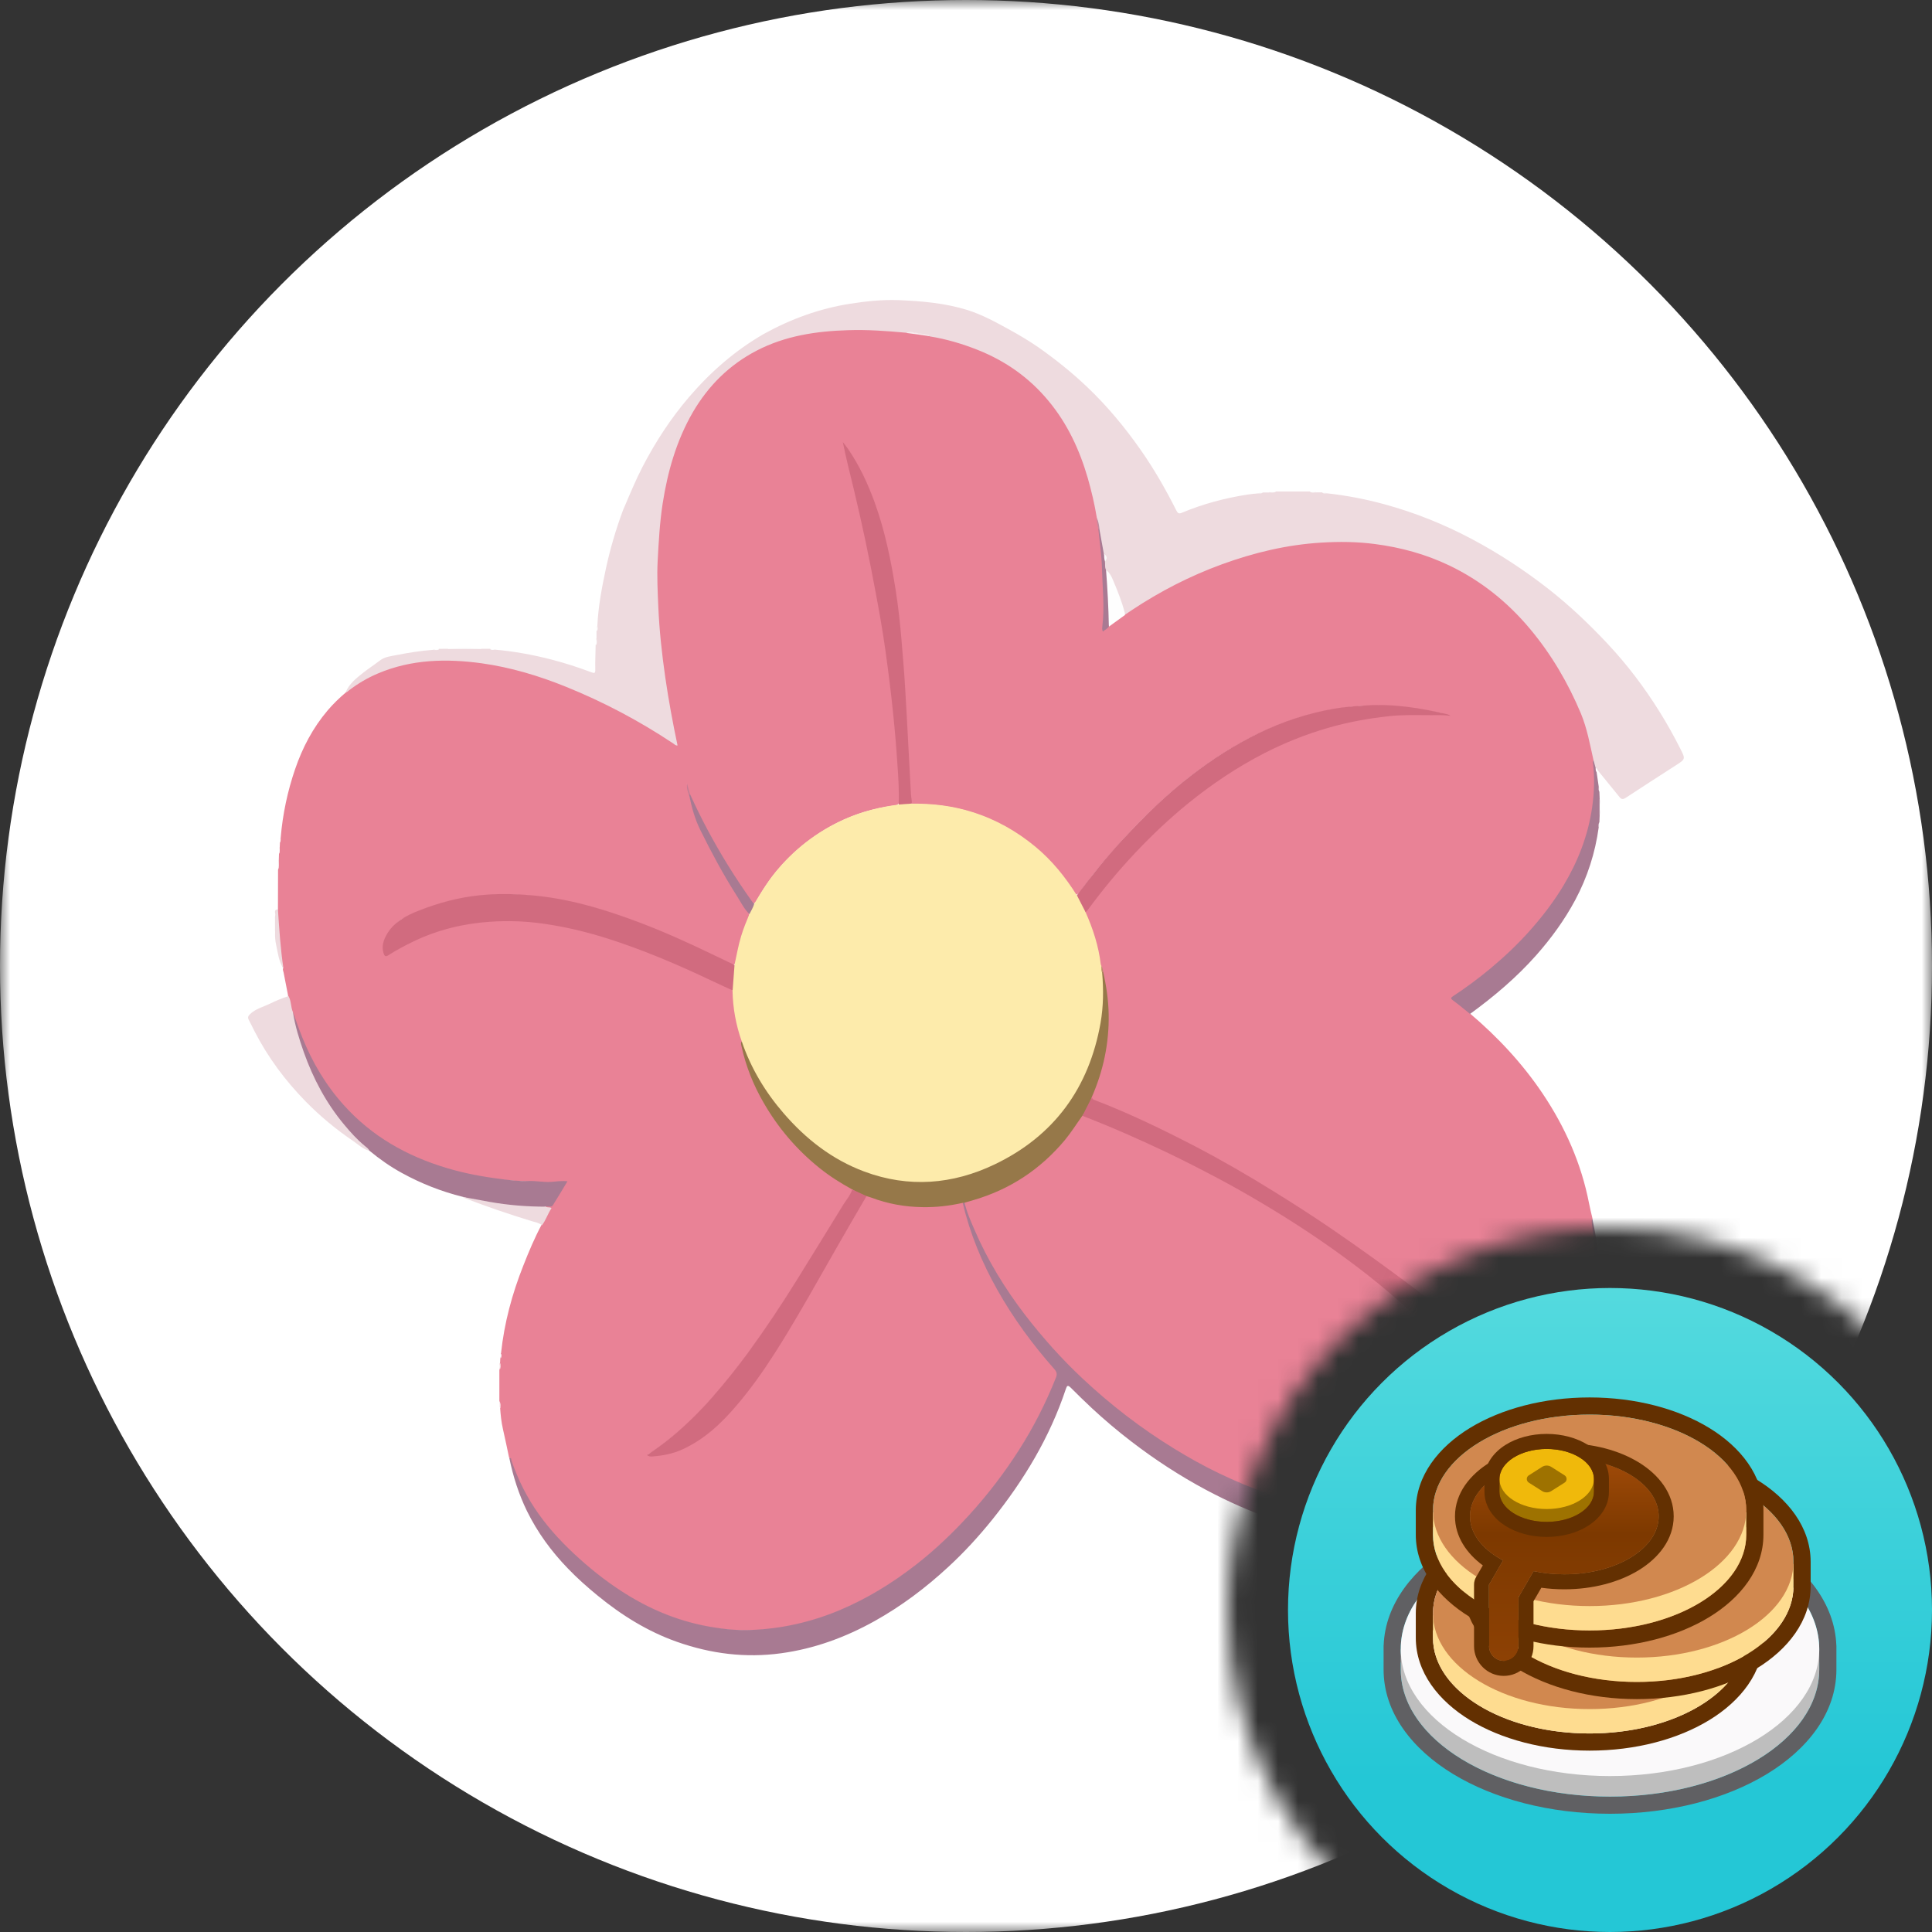 <svg xmlns="http://www.w3.org/2000/svg" width="96" height="96" fill="none" viewBox="0 0 96 96"><rect x="0" y="0" width="96" height="96" fill="#333333" stroke="none"/><mask id="mask0" width="96" height="96" x="0" y="0" mask-type="alpha" maskUnits="userSpaceOnUse"><path fill="#C4C4C4" fill-rule="evenodd" d="M96 0H0V96H69.749C64.487 92.621 61 86.718 61 80C61 69.507 69.507 61 80 61C86.718 61 92.621 64.487 96 69.749V0Z" clip-rule="evenodd"/></mask><g mask="url(#mask0)"><circle cx="48" cy="48" r="48" fill="#fff"/><path fill="#E98296" d="M13.811 45.184C13.811 44.532 13.816 43.876 13.816 43.224C13.867 43.069 13.806 42.905 13.853 42.751C13.858 42.643 13.858 42.535 13.863 42.427C13.914 42.319 13.858 42.202 13.9 42.094C13.905 42.02 13.905 41.94 13.91 41.865C13.957 41.79 13.91 41.701 13.947 41.626C14.046 40.459 14.285 39.324 14.664 38.218C15.03 37.149 15.546 36.165 16.282 35.298C16.558 34.974 16.863 34.679 17.191 34.402C17.636 33.948 18.194 33.657 18.771 33.413C19.774 32.991 20.824 32.804 21.916 32.78C23.936 32.738 25.849 33.202 27.719 33.905C29.721 34.66 31.605 35.649 33.391 36.826C33.438 36.854 33.48 36.891 33.536 36.905C33.602 36.863 33.564 36.807 33.55 36.76C33.203 35.18 32.95 33.587 32.791 31.974C32.706 31.121 32.664 30.263 32.622 29.405C32.585 28.684 32.608 27.971 32.641 27.254C32.744 25.055 33.105 22.904 34.117 20.916C35.35 18.498 37.314 17.054 39.977 16.552C41.074 16.346 42.18 16.304 43.286 16.341C43.867 16.36 44.453 16.384 45.035 16.468C45.4 16.491 45.757 16.562 46.117 16.623C47.041 16.791 47.941 17.04 48.808 17.41C50.542 18.151 51.907 19.318 52.896 20.926C53.632 22.116 54.077 23.419 54.372 24.779C54.442 25.098 54.555 25.412 54.56 25.74C54.569 25.932 54.602 26.119 54.639 26.302C54.757 27.202 54.827 28.107 54.855 29.016C54.874 29.701 54.916 30.385 54.855 31.065C54.85 31.107 54.827 31.168 54.888 31.182C54.944 31.196 54.981 31.135 55.024 31.107C55.314 30.905 55.586 30.676 55.882 30.479C58.122 28.909 60.578 27.826 63.246 27.221C64.68 26.898 66.138 26.785 67.596 26.879C70.244 27.052 72.611 27.976 74.636 29.72C75.86 30.774 76.839 32.035 77.636 33.437C78.171 34.374 78.658 35.335 78.935 36.385C79.052 36.83 79.141 37.28 79.225 37.735C79.23 38.124 79.258 38.513 79.258 38.902C79.263 40.009 79.033 41.073 78.653 42.104C78.086 43.641 77.196 44.977 76.117 46.196C75.016 47.443 73.741 48.493 72.377 49.435C72.166 49.58 72.166 49.58 72.363 49.735C72.541 49.876 72.714 50.016 72.892 50.157C72.963 50.209 73.024 50.27 73.042 50.359C74.421 51.53 75.644 52.838 76.652 54.338C77.772 56.007 78.574 57.812 78.958 59.79C79.005 60.038 79.07 60.287 79.127 60.535C79.103 60.765 79.183 60.98 79.207 61.205C79.281 61.923 79.263 62.635 79.216 63.352C79.103 65.162 78.602 66.868 77.875 68.518C77.322 69.774 76.68 70.979 75.766 72.015C74.856 73.051 73.778 73.862 72.508 74.405C71.486 74.841 70.422 75.085 69.316 75.179C67.839 75.301 66.386 75.141 64.947 74.813C63.185 74.41 61.516 73.754 59.917 72.919C58.117 71.982 56.449 70.843 54.892 69.54C54.067 68.846 53.285 68.105 52.549 67.318C51.269 65.954 50.135 64.473 49.221 62.832C48.714 61.923 48.255 60.995 47.946 59.996C47.922 59.916 47.885 59.837 47.894 59.748C47.974 59.602 48.128 59.602 48.26 59.569C49.333 59.279 50.317 58.791 51.213 58.135C52.164 57.446 52.942 56.588 53.575 55.599C53.627 55.515 53.664 55.412 53.777 55.384C54.077 55.421 54.339 55.571 54.611 55.679C56.322 56.382 58.005 57.155 59.65 58.004C61.352 58.88 63.011 59.832 64.614 60.877C65.88 61.702 67.113 62.565 68.285 63.512C68.946 64.046 69.592 64.599 70.221 65.176C70.774 65.682 71.313 66.202 71.814 66.76C71.917 66.873 72.011 66.83 72.086 66.737C72.199 66.601 72.208 66.432 72.175 66.268C72.124 65.982 72.035 65.705 71.936 65.434C71.899 65.335 71.828 65.265 71.749 65.199C70.281 64.046 68.781 62.935 67.258 61.857C65.477 60.601 63.649 59.419 61.764 58.318C59.885 57.216 57.949 56.218 55.952 55.337C55.446 55.112 54.93 54.905 54.419 54.694C54.297 54.643 54.189 54.587 54.213 54.427C54.4 53.888 54.606 53.359 54.747 52.805C55.117 51.301 55.094 49.796 54.752 48.287C54.738 48.174 54.714 48.066 54.663 47.968C54.56 47.584 54.517 47.185 54.41 46.805C54.288 46.37 54.142 45.943 53.964 45.526C53.936 45.455 53.894 45.385 53.894 45.305C54.077 44.93 54.367 44.63 54.621 44.302C55.539 43.116 56.552 42.01 57.649 40.984C59.088 39.643 60.649 38.466 62.388 37.534C64.089 36.62 65.88 35.977 67.778 35.645C69.02 35.424 70.277 35.415 71.538 35.438C71.66 35.443 71.786 35.457 71.852 35.485C70.98 35.312 70.061 35.134 69.114 35.077C67.736 34.993 66.391 35.162 65.06 35.513C63.794 35.851 62.599 36.366 61.46 37.018C60.18 37.754 59.003 38.621 57.911 39.61C56.411 40.974 55.047 42.46 53.828 44.082C53.725 44.218 53.655 44.382 53.486 44.457C53.364 44.438 53.336 44.33 53.285 44.246C52.539 43.079 51.592 42.113 50.425 41.368C49.216 40.594 47.899 40.135 46.464 39.999C46.155 39.971 45.841 39.962 45.532 39.957C45.433 39.957 45.325 39.976 45.255 39.877C45.133 39.46 45.161 39.024 45.142 38.598C45.11 37.824 45.053 37.055 45.025 36.282C45.002 35.621 44.95 34.96 44.908 34.299C44.861 33.582 44.814 32.865 44.749 32.152C44.519 29.659 44.191 27.184 43.333 24.812C43.08 24.109 42.663 23.138 41.941 22.116C42.246 23.335 42.546 24.54 42.817 25.749C43.413 28.435 43.919 31.135 44.261 33.868C44.416 35.115 44.547 36.362 44.613 37.618C44.646 38.279 44.706 38.94 44.697 39.605C44.697 39.709 44.706 39.807 44.669 39.905C44.594 40.032 44.458 40.027 44.336 40.041C42.606 40.285 41.083 40.984 39.752 42.109C38.88 42.844 38.167 43.716 37.614 44.719C37.577 44.785 37.549 44.865 37.464 44.888C37.314 44.874 37.267 44.748 37.197 44.649C36.588 43.782 36.016 42.887 35.491 41.963C35.121 41.321 34.792 40.655 34.46 39.995C34.366 39.812 34.296 39.624 34.23 39.432C34.188 39.268 34.132 39.109 34.099 38.944C34.094 38.959 34.103 38.968 34.108 38.982C34.15 39.146 34.192 39.315 34.249 39.479C34.666 41.199 35.594 42.676 36.475 44.176C36.719 44.593 37.005 44.987 37.244 45.404C37.169 45.755 36.986 46.069 36.888 46.416C36.771 46.838 36.663 47.26 36.588 47.687C36.574 47.776 36.569 47.874 36.475 47.93C36.349 47.949 36.25 47.874 36.147 47.823C34.797 47.171 33.442 46.529 32.046 45.98C30.428 45.343 28.778 44.818 27.049 44.584C24.616 44.255 22.267 44.504 20.05 45.629C19.596 45.859 19.342 46.276 19.117 46.707C19.075 46.787 19.061 46.885 19.056 46.979C19.052 47.11 19.024 47.27 19.15 47.349C19.267 47.424 19.361 47.288 19.46 47.232C20.88 46.393 22.399 45.868 24.049 45.732C25.516 45.615 26.964 45.741 28.399 46.06C30.367 46.501 32.238 47.227 34.071 48.043C34.769 48.352 35.467 48.666 36.152 49.013C36.241 49.06 36.339 49.093 36.405 49.177C36.475 49.473 36.48 49.773 36.513 50.073C36.574 50.616 36.733 51.132 36.878 51.657C36.864 52.121 37.033 52.543 37.178 52.969C37.638 54.305 38.36 55.491 39.288 56.555C40.113 57.498 41.06 58.304 42.171 58.899C42.246 58.941 42.33 58.969 42.367 59.059C42.391 59.162 42.325 59.237 42.278 59.316C41.247 60.976 40.244 62.649 39.194 64.294C38.416 65.513 37.6 66.704 36.724 67.857C36.175 68.579 35.585 69.263 34.971 69.929C34.216 70.749 33.382 71.466 32.467 72.109C32.397 72.16 32.327 72.207 32.21 72.259C32.51 72.291 32.767 72.249 33.021 72.198C33.921 72.024 34.671 71.555 35.355 70.965C36.71 69.788 37.703 68.321 38.655 66.821C39.972 64.745 41.121 62.565 42.363 60.441C42.536 60.146 42.71 59.851 42.897 59.56C42.944 59.485 42.981 59.391 43.089 59.368C43.211 59.363 43.319 59.41 43.427 59.452C44.21 59.743 45.03 59.87 45.855 59.884C46.399 59.893 46.942 59.841 47.481 59.734C47.58 59.715 47.678 59.687 47.782 59.701C47.889 59.738 47.889 59.846 47.913 59.93C48.241 61.116 48.667 62.26 49.23 63.357C49.975 64.801 50.88 66.137 51.921 67.379C52.08 67.571 52.239 67.763 52.408 67.946C52.558 68.105 52.577 68.26 52.497 68.457C52.267 69.038 52.019 69.615 51.733 70.168C51.11 71.377 50.392 72.53 49.572 73.618C48.766 74.687 47.875 75.68 46.9 76.594C45.574 77.832 44.116 78.887 42.485 79.688C41.106 80.363 39.653 80.813 38.121 80.963C36.438 81.127 34.806 80.898 33.227 80.293C31.563 79.66 30.11 78.695 28.788 77.509C27.813 76.632 26.931 75.68 26.256 74.546C25.877 73.909 25.549 73.243 25.357 72.521C25.347 72.484 25.328 72.451 25.296 72.427C25.197 71.954 25.099 71.485 24.991 71.012C24.911 70.66 24.874 70.304 24.85 69.943C24.808 69.835 24.864 69.718 24.813 69.61C24.813 69.085 24.813 68.56 24.813 68.035C24.864 67.927 24.808 67.81 24.85 67.702C24.855 67.627 24.855 67.548 24.86 67.473C24.907 67.398 24.86 67.309 24.897 67.234C25.056 65.734 25.446 64.294 25.999 62.898C26.271 62.204 26.561 61.515 26.913 60.854C26.969 60.638 27.086 60.455 27.18 60.259C27.236 60.146 27.321 60.034 27.119 59.977C27.086 59.968 27.091 59.926 27.119 59.902C27.363 59.874 27.499 59.724 27.607 59.518C27.742 59.26 27.916 59.021 28.042 58.763C27.977 58.707 27.916 58.712 27.864 58.721C27.325 58.819 26.791 58.735 26.256 58.712C23.838 58.618 21.522 58.126 19.408 56.884C17.711 55.885 16.422 54.493 15.508 52.749C15.124 52.018 14.791 51.259 14.566 50.457C14.547 50.396 14.524 50.34 14.486 50.288C14.397 50.021 14.332 49.745 14.313 49.459C14.238 49.079 14.163 48.704 14.092 48.324C14.078 48.254 14.036 48.179 14.069 48.104C13.891 47.621 13.877 47.11 13.821 46.609C13.774 46.191 13.774 45.77 13.75 45.348C13.76 45.315 13.76 45.245 13.811 45.184Z"/><path fill="#EEDBDF" d="M79.182 37.782C79.004 36.995 78.864 36.198 78.55 35.443C77.912 33.924 77.087 32.518 76.028 31.252C74.912 29.916 73.585 28.852 72.015 28.098C70.848 27.54 69.615 27.202 68.331 27.034C67.436 26.916 66.54 26.907 65.645 26.963C63.948 27.066 62.307 27.46 60.714 28.041C59.134 28.618 57.643 29.382 56.242 30.315C56.125 30.395 56.012 30.47 55.895 30.549C55.815 30.484 55.81 30.385 55.782 30.296C55.572 29.645 55.365 28.988 55 28.402C54.976 28.365 54.957 28.318 54.91 28.299C54.826 28.182 54.854 28.051 54.868 27.919C54.943 27.755 54.967 27.605 54.798 27.484C54.704 27.08 54.69 26.663 54.601 26.26C54.582 26.077 54.535 25.899 54.498 25.716C54.39 25.055 54.236 24.404 54.053 23.762C53.645 22.355 53.04 21.048 52.093 19.913C51.142 18.765 49.961 17.935 48.582 17.387C47.814 17.082 47.026 16.848 46.206 16.716C46.182 16.712 46.164 16.693 46.145 16.684C45.779 16.599 45.414 16.501 45.029 16.534C44.068 16.445 43.103 16.374 42.137 16.407C40.557 16.454 39.02 16.684 37.595 17.424C36.236 18.132 35.195 19.168 34.426 20.485C33.611 21.896 33.175 23.429 32.926 25.027C32.781 25.974 32.729 26.93 32.678 27.887C32.64 28.646 32.678 29.401 32.711 30.151C32.762 31.323 32.889 32.49 33.057 33.657C33.221 34.787 33.428 35.912 33.667 37.041C33.568 37.055 33.517 36.985 33.461 36.948C31.773 35.823 29.992 34.88 28.112 34.121C26.767 33.577 25.375 33.16 23.936 32.959C22.187 32.719 20.453 32.757 18.789 33.46C18.268 33.68 17.785 33.962 17.335 34.309C17.289 34.346 17.247 34.402 17.176 34.398C17.354 33.971 17.706 33.699 18.048 33.427C18.315 33.216 18.601 33.034 18.873 32.823C19.122 32.63 19.417 32.607 19.703 32.551C20.307 32.429 20.922 32.335 21.535 32.288C21.625 32.232 21.732 32.302 21.817 32.241C21.957 32.241 22.098 32.241 22.239 32.237C22.801 32.204 23.364 32.204 23.926 32.237C24.067 32.237 24.207 32.237 24.348 32.237C24.418 32.293 24.512 32.232 24.582 32.279C25.534 32.363 26.467 32.532 27.395 32.771C28.065 32.944 28.721 33.155 29.368 33.399C29.537 33.46 29.589 33.479 29.579 33.23C29.57 32.837 29.593 32.438 29.598 32.044C29.659 31.941 29.584 31.82 29.64 31.716C29.64 31.59 29.64 31.468 29.64 31.341C29.697 31.271 29.636 31.177 29.682 31.107C29.725 30.146 29.903 29.204 30.104 28.266C30.315 27.287 30.596 26.33 30.943 25.388C30.971 25.309 31.009 25.229 31.042 25.154C31.323 24.493 31.6 23.832 31.928 23.195C32.575 21.948 33.339 20.776 34.257 19.707C35.322 18.47 36.535 17.41 37.951 16.595C39.306 15.845 40.731 15.329 42.259 15.09C43.047 14.968 43.834 14.884 44.626 14.912C45.784 14.959 46.942 15.057 48.053 15.399C48.807 15.634 49.501 16.018 50.19 16.398C50.668 16.66 51.137 16.941 51.587 17.251C52.44 17.851 53.251 18.498 54.011 19.22C55.018 20.176 55.9 21.24 56.692 22.374C57.357 23.326 57.934 24.334 58.454 25.369C58.525 25.505 58.572 25.543 58.731 25.477C59.781 25.037 60.878 24.746 62.003 24.573C62.172 24.544 62.34 24.535 62.514 24.516C62.584 24.465 62.678 24.526 62.748 24.47C62.842 24.47 62.935 24.47 63.029 24.47C63.151 24.413 63.287 24.488 63.404 24.423C63.967 24.423 64.529 24.423 65.087 24.423C65.19 24.484 65.312 24.409 65.415 24.465C65.509 24.465 65.603 24.465 65.697 24.465C65.767 24.521 65.861 24.46 65.931 24.512C66.906 24.619 67.862 24.802 68.804 25.06C70.314 25.473 71.757 26.054 73.135 26.785C74.486 27.502 75.756 28.337 76.96 29.279C78.01 30.104 78.976 31.023 79.885 31.993C80.861 33.034 81.718 34.168 82.473 35.382C82.843 35.977 83.186 36.591 83.5 37.215C83.753 37.716 83.753 37.721 83.27 38.03C82.44 38.565 81.606 39.099 80.781 39.643C80.645 39.732 80.565 39.723 80.472 39.605C80.106 39.151 79.74 38.701 79.37 38.251C79.318 38.227 79.257 38.213 79.225 38.162C79.206 38.035 79.159 37.913 79.182 37.782Z"/><path fill="#A87A92" d="M25.31 72.46C25.422 72.418 25.399 72.526 25.413 72.568C25.741 73.524 26.186 74.419 26.777 75.245C27.353 76.051 28.033 76.768 28.774 77.434C29.552 78.137 30.377 78.769 31.272 79.309C32.538 80.073 33.897 80.602 35.36 80.846C36.002 80.954 36.658 81.019 37.31 80.991C38.824 80.935 40.277 80.607 41.678 80.026C43.071 79.445 44.341 78.662 45.522 77.743C46.483 76.993 47.36 76.154 48.18 75.254C49.089 74.255 49.905 73.187 50.632 72.048C51.358 70.909 51.972 69.709 52.469 68.452C52.535 68.293 52.516 68.18 52.394 68.035C51.311 66.812 50.35 65.504 49.549 64.079C48.785 62.719 48.194 61.29 47.838 59.771C47.866 59.738 47.899 59.738 47.931 59.762C48.039 60.235 48.236 60.676 48.428 61.121C49.08 62.63 49.933 64.027 50.931 65.33C51.367 65.898 51.827 66.446 52.305 66.981C52.792 67.519 53.299 68.04 53.828 68.532C55.211 69.826 56.711 70.979 58.328 71.973C59.055 72.418 59.795 72.835 60.56 73.201C62.2 73.993 63.906 74.602 65.697 74.94C66.785 75.146 67.891 75.245 68.997 75.179C70.924 75.062 72.719 74.518 74.28 73.346C75.372 72.526 76.239 71.504 76.914 70.318C77.599 69.123 78.152 67.871 78.555 66.554C78.813 65.706 78.996 64.843 79.103 63.957C79.197 63.179 79.197 62.401 79.183 61.623C79.178 61.36 79.132 61.098 79.103 60.835C79.094 60.741 79.07 60.648 79.122 60.563C79.258 61.163 79.352 61.777 79.427 62.387C79.464 62.48 79.417 62.584 79.46 62.677C79.464 62.832 79.469 62.982 79.474 63.137C79.497 63.465 79.497 63.788 79.474 64.116C79.469 64.271 79.464 64.421 79.46 64.576C79.413 64.669 79.464 64.773 79.427 64.866C79.225 66.755 78.691 68.551 77.871 70.266C77.247 71.57 76.511 72.798 75.466 73.82C74.257 74.996 72.841 75.779 71.2 76.168C70.708 76.285 70.216 76.356 69.714 76.412C69.621 76.449 69.517 76.398 69.424 76.445C69.255 76.449 69.086 76.454 68.917 76.454C68.702 76.477 68.481 76.477 68.266 76.454C68.097 76.449 67.928 76.445 67.76 76.44C67.666 76.393 67.563 76.445 67.469 76.407C66.03 76.313 64.652 75.966 63.292 75.502C62.13 75.109 61.01 74.607 59.927 74.031C58.619 73.332 57.377 72.521 56.2 71.616C55.535 71.106 54.892 70.562 54.274 69.99C53.908 69.652 53.556 69.301 53.2 68.949C53.055 68.809 53.017 68.851 52.961 69.019C52.164 71.415 50.885 73.538 49.314 75.498C48.639 76.337 47.913 77.129 47.12 77.86C46 78.896 44.786 79.81 43.45 80.555C41.997 81.362 40.464 81.924 38.819 82.149C37.047 82.393 35.327 82.177 33.639 81.582C32.177 81.066 30.888 80.26 29.697 79.285C29.181 78.863 28.685 78.423 28.221 77.94C27.395 77.087 26.706 76.144 26.181 75.076C25.778 74.246 25.497 73.37 25.31 72.46Z"/><path fill="#A87A92" d="M14.557 50.293C14.711 50.715 14.857 51.141 15.025 51.559C15.518 52.782 16.178 53.902 17.064 54.891C18.461 56.457 20.205 57.441 22.192 58.037C23.064 58.299 23.96 58.468 24.86 58.58C25.328 58.641 25.802 58.702 26.275 58.684C26.65 58.669 27.021 58.754 27.396 58.726C27.649 58.707 27.902 58.665 28.197 58.698C27.949 59.105 27.719 59.499 27.475 59.884C27.396 60.01 27.241 59.926 27.124 59.954C26.814 60.08 26.491 60.024 26.182 60.005C25.469 59.959 24.757 59.879 24.053 59.752C23.692 59.687 23.35 59.579 22.999 59.471C21.939 59.209 20.927 58.81 19.971 58.285C19.394 57.971 18.864 57.596 18.358 57.179C17.749 56.766 17.28 56.209 16.839 55.637C15.813 54.315 15.143 52.824 14.711 51.216C14.65 50.996 14.594 50.78 14.547 50.555C14.524 50.471 14.482 50.377 14.557 50.293Z"/><path fill="#A87A92" d="M79.182 37.782C79.215 37.904 79.252 38.03 79.285 38.152C79.351 38.209 79.285 38.293 79.332 38.349C79.37 38.598 79.402 38.841 79.44 39.09C79.477 39.169 79.43 39.258 79.473 39.334C79.477 39.455 79.482 39.577 79.487 39.699C79.51 39.962 79.51 40.229 79.487 40.491C79.482 40.613 79.477 40.735 79.473 40.857C79.43 40.932 79.473 41.021 79.44 41.101C79.266 42.38 78.877 43.59 78.268 44.729C77.738 45.718 77.082 46.618 76.337 47.462C75.357 48.568 74.237 49.515 73.046 50.382C72.76 50.152 72.484 49.918 72.188 49.702C72.062 49.608 72.099 49.571 72.193 49.505C72.835 49.084 73.454 48.624 74.049 48.132C74.743 47.551 75.399 46.937 76.004 46.257C76.632 45.554 77.204 44.809 77.691 43.998C78.409 42.798 78.91 41.518 79.112 40.121C79.215 39.399 79.243 38.682 79.159 37.96C79.145 37.904 79.13 37.838 79.182 37.782Z"/><path fill="#EEDBDF" d="M14.556 50.293C14.664 50.982 14.87 51.643 15.1 52.294C15.564 53.598 16.206 54.807 17.092 55.871C17.406 56.251 17.734 56.612 18.114 56.93C18.203 57.005 18.306 57.066 18.353 57.179C18.039 57.104 17.814 56.879 17.561 56.705C16.712 56.129 15.92 55.477 15.203 54.746C14.181 53.705 13.309 52.538 12.639 51.226C12.545 51.048 12.465 50.865 12.367 50.687C12.301 50.574 12.32 50.495 12.414 50.401C12.69 50.129 13.061 50.04 13.398 49.88C13.703 49.73 14.012 49.599 14.336 49.496C14.476 49.74 14.444 50.04 14.556 50.293Z"/><path fill="#EEDBDF" d="M22.998 59.476C23.439 59.555 23.879 59.64 24.32 59.719C25.248 59.884 26.181 59.959 27.123 59.959C27.198 60.024 27.306 59.959 27.404 60.034C27.222 60.305 27.128 60.62 26.931 60.882C26.776 60.755 26.579 60.727 26.397 60.671C25.276 60.329 24.17 59.949 23.073 59.527C23.045 59.518 23.022 59.495 22.998 59.476Z"/><path fill="#EEDBDF" d="M13.81 45.184C13.876 46.173 13.937 47.157 14.087 48.137C13.852 47.776 13.81 47.359 13.721 46.951C13.674 46.74 13.66 46.524 13.67 46.304C13.637 46.037 13.637 45.774 13.67 45.507C13.716 45.404 13.557 45.207 13.81 45.184Z"/><path fill="#FDFDFD" d="M23.932 32.246C23.369 32.246 22.807 32.246 22.244 32.246C22.296 32.18 22.371 32.204 22.441 32.204C22.872 32.204 23.303 32.204 23.739 32.204C23.805 32.204 23.88 32.185 23.932 32.246Z"/><path fill="#FDFDFD" d="M79.483 64.121C79.483 63.793 79.483 63.469 79.483 63.141C79.548 63.465 79.548 63.793 79.483 64.121Z"/><path fill="#FDFDFD" d="M79.483 40.496C79.483 40.233 79.483 39.966 79.483 39.704C79.548 39.971 79.548 40.233 79.483 40.496Z"/><path fill="#FDFDFD" d="M13.666 45.516C13.666 45.783 13.666 46.046 13.666 46.313C13.596 46.046 13.596 45.779 13.666 45.516Z"/><path fill="#FDFDFD" d="M68.275 76.459C68.491 76.459 68.711 76.459 68.927 76.459C68.711 76.519 68.496 76.519 68.275 76.459Z"/><path fill="#FDFDFD" d="M13.848 42.751C13.844 42.91 13.877 43.074 13.811 43.224C13.825 43.069 13.769 42.905 13.848 42.751Z"/><path fill="#FDFDFD" d="M63.4 24.423C63.283 24.512 63.152 24.451 63.025 24.47C63.143 24.376 63.274 24.441 63.4 24.423Z"/><path fill="#FDFDFD" d="M13.895 42.094C13.895 42.207 13.918 42.324 13.857 42.427C13.871 42.315 13.82 42.198 13.895 42.094Z"/><path fill="#FDFDFD" d="M29.65 31.735C29.636 31.843 29.692 31.965 29.608 32.063C29.622 31.955 29.566 31.834 29.65 31.735Z"/><path fill="#FDFDFD" d="M65.416 24.47C65.308 24.455 65.186 24.512 65.088 24.427C65.196 24.441 65.313 24.38 65.416 24.47Z"/><path fill="#FDFDFD" d="M24.863 67.735C24.863 67.848 24.892 67.965 24.826 68.068C24.835 67.955 24.788 67.838 24.863 67.735Z"/><path fill="#FDFDFD" d="M24.826 69.643C24.887 69.751 24.864 69.863 24.864 69.976C24.789 69.873 24.84 69.755 24.826 69.643Z"/><path fill="#FDFDFD" d="M21.826 32.251C21.742 32.33 21.639 32.284 21.545 32.298C21.629 32.213 21.733 32.265 21.826 32.251Z"/><path fill="#FDFDFD" d="M79.473 62.682C79.422 62.588 79.436 62.49 79.44 62.391C79.511 62.48 79.464 62.584 79.473 62.682Z"/><path fill="#FDFDFD" d="M79.435 64.871C79.43 64.773 79.416 64.669 79.468 64.58C79.463 64.674 79.51 64.777 79.435 64.871Z"/><path fill="#FDFDFD" d="M67.478 76.412C67.577 76.407 67.675 76.393 67.769 76.445C67.671 76.44 67.568 76.482 67.478 76.412Z"/><path fill="#FDFDFD" d="M69.433 76.445C69.526 76.393 69.625 76.407 69.723 76.412C69.634 76.482 69.531 76.44 69.433 76.445Z"/><path fill="#FDFDFD" d="M79.436 41.105C79.431 41.021 79.422 40.937 79.469 40.862C79.469 40.946 79.507 41.03 79.436 41.105Z"/><path fill="#FDFDFD" d="M79.473 39.338C79.422 39.263 79.436 39.179 79.44 39.094C79.506 39.169 79.469 39.258 79.473 39.338Z"/><path fill="#FDFDFD" d="M79.332 38.354C79.281 38.298 79.29 38.223 79.285 38.157C79.332 38.171 79.365 38.204 79.379 38.251C79.337 38.274 79.337 38.312 79.332 38.354Z"/><path fill="#FDFDFD" d="M24.588 32.293C24.508 32.284 24.419 32.321 24.354 32.251C24.433 32.26 24.522 32.218 24.588 32.293Z"/><path fill="#FDFDFD" d="M29.697 31.126C29.687 31.205 29.725 31.294 29.654 31.36C29.664 31.28 29.622 31.191 29.697 31.126Z"/><path fill="#FDFDFD" d="M65.932 24.516C65.852 24.507 65.763 24.544 65.697 24.47C65.772 24.479 65.861 24.437 65.932 24.516Z"/><path fill="#FDFDFD" d="M62.744 24.47C62.678 24.544 62.59 24.507 62.51 24.516C62.575 24.437 62.664 24.479 62.744 24.47Z"/><path fill="#FDFDFD" d="M24.911 67.266C24.916 67.351 24.93 67.43 24.873 67.505C24.883 67.426 24.841 67.337 24.911 67.266Z"/><path fill="#FDFDFD" d="M13.942 41.626C13.946 41.71 13.96 41.79 13.904 41.865C13.914 41.785 13.876 41.696 13.942 41.626Z"/><path fill="#FDEBAB" d="M53.941 45.324C54.311 46.154 54.588 47.007 54.696 47.912C54.7 47.94 54.719 47.968 54.728 48.001C54.766 48.104 54.752 48.221 54.789 48.324C55 49.646 54.813 50.935 54.428 52.201C54.063 53.41 53.463 54.507 52.643 55.468C51.077 57.301 49.108 58.402 46.703 58.707C44.482 58.988 42.504 58.374 40.727 57.062C39.222 55.951 38.069 54.544 37.249 52.871C37.075 52.515 36.893 52.163 36.86 51.755C36.569 50.935 36.414 50.091 36.4 49.224C36.382 49.201 36.353 49.173 36.353 49.145C36.368 48.746 36.33 48.338 36.494 47.959C36.602 47.476 36.682 46.988 36.827 46.515C36.94 46.145 37.085 45.784 37.235 45.427C37.239 45.221 37.352 45.066 37.474 44.912C37.793 44.387 38.107 43.862 38.496 43.379C39.438 42.212 40.591 41.321 41.96 40.707C42.818 40.323 43.722 40.098 44.65 39.98C44.861 39.891 45.077 39.821 45.302 39.934C46.328 39.919 47.336 40.041 48.316 40.351C49.478 40.716 50.514 41.298 51.452 42.076C52.277 42.76 52.938 43.58 53.505 44.485C53.73 44.724 53.88 45.001 53.941 45.324Z"/><path fill="#967849" d="M36.859 51.751C37.314 53.082 38.027 54.268 38.946 55.327C40.052 56.607 41.355 57.62 42.949 58.215C45.152 59.035 47.336 58.857 49.422 57.859C52.38 56.443 54.114 54.057 54.686 50.827C54.831 50.002 54.836 49.168 54.766 48.334C54.752 48.287 54.77 48.273 54.813 48.287C54.972 48.976 55.075 49.679 55.089 50.387C55.117 51.826 54.827 53.199 54.25 54.516C54.17 54.868 54.016 55.182 53.777 55.449C53.486 55.852 53.224 56.274 52.905 56.659C51.696 58.102 50.196 59.096 48.391 59.626C48.236 59.673 48.077 59.719 47.922 59.762C47.889 59.766 47.861 59.766 47.828 59.771C47.167 59.921 46.492 59.996 45.822 59.982C44.959 59.968 44.111 59.818 43.295 59.509C43.216 59.48 43.131 59.457 43.052 59.434C42.78 59.405 42.559 59.265 42.349 59.105C41.777 58.791 41.224 58.444 40.713 58.032C39.583 57.123 38.66 56.04 37.938 54.783C37.431 53.907 37.061 52.979 36.846 51.99C36.831 51.91 36.794 51.83 36.859 51.751Z"/><path fill="#D16B7F" d="M36.498 47.949C36.465 48.371 36.437 48.793 36.404 49.215C35.983 49.018 35.556 48.826 35.134 48.624C33.512 47.86 31.862 47.166 30.151 46.623C29.106 46.294 28.042 46.041 26.954 45.891C26.087 45.77 25.211 45.741 24.343 45.802C23.026 45.891 21.751 46.201 20.551 46.777C20.125 46.983 19.703 47.204 19.304 47.462C19.169 47.551 19.112 47.518 19.065 47.382C18.958 47.063 19.033 46.773 19.187 46.487C19.548 45.816 20.167 45.498 20.842 45.235C21.794 44.86 22.778 44.598 23.795 44.49C24.625 44.401 25.454 44.41 26.289 44.476C28.183 44.621 29.978 45.16 31.745 45.826C32.978 46.29 34.178 46.834 35.364 47.405C35.739 47.588 36.118 47.771 36.498 47.949Z"/><path fill="#D16B7F" d="M53.785 55.444C53.945 55.135 54.1 54.821 54.259 54.512C54.264 54.596 54.315 54.629 54.386 54.657C56.096 55.313 57.746 56.11 59.373 56.954C60.704 57.648 62.007 58.402 63.282 59.194C64.262 59.799 65.232 60.423 66.184 61.074C67.59 62.035 68.968 63.033 70.332 64.055C70.829 64.43 71.317 64.815 71.809 65.195C71.917 65.279 71.992 65.377 72.029 65.508C72.118 65.823 72.245 66.127 72.259 66.455C72.264 66.587 72.222 66.704 72.151 66.807C72.034 66.98 71.889 66.971 71.757 66.821C71.317 66.315 70.834 65.851 70.342 65.396C69.906 64.993 69.465 64.604 69.015 64.219C68.307 63.615 67.572 63.043 66.817 62.49C65.448 61.487 64.028 60.563 62.565 59.701C61.923 59.321 61.272 58.951 60.611 58.599C59.762 58.149 58.909 57.709 58.047 57.296C56.65 56.63 55.234 56.002 53.785 55.444Z"/><path fill="#D16B7F" d="M53.941 45.324C53.796 45.043 53.655 44.766 53.51 44.485C54.227 43.524 54.972 42.591 55.788 41.71C56.857 40.562 57.968 39.465 59.215 38.509C60.264 37.702 61.371 36.999 62.557 36.423C63.743 35.851 64.98 35.443 66.274 35.218C66.79 35.124 67.319 35.091 67.849 35.054C69.236 34.96 70.586 35.176 71.927 35.495C71.978 35.509 72.025 35.532 72.072 35.569C71.74 35.523 71.411 35.537 71.083 35.537C70.389 35.537 69.696 35.509 69.002 35.588C67.975 35.701 66.963 35.884 65.969 36.174C64.872 36.493 63.818 36.915 62.805 37.435C61.46 38.129 60.208 38.968 59.032 39.924C58.099 40.684 57.227 41.509 56.407 42.38C55.553 43.285 54.761 44.246 54.025 45.249C53.997 45.273 53.969 45.296 53.941 45.324Z"/><path fill="#D16B7F" d="M42.353 59.105C42.588 59.213 42.822 59.326 43.056 59.434C42.766 59.93 42.475 60.427 42.189 60.924C41.702 61.773 41.21 62.626 40.727 63.479C40.005 64.754 39.278 66.019 38.486 67.257C37.91 68.157 37.295 69.024 36.602 69.835C35.847 70.726 35.003 71.518 33.92 72.015C33.442 72.235 32.931 72.334 32.406 72.371C32.322 72.376 32.233 72.376 32.153 72.301C32.571 72.015 32.983 71.724 33.372 71.401C34.099 70.801 34.769 70.14 35.388 69.432C36.016 68.719 36.606 67.979 37.169 67.215C38.041 66.019 38.861 64.787 39.639 63.53C40.399 62.307 41.153 61.079 41.908 59.851C42.067 59.602 42.25 59.377 42.353 59.105Z"/><path fill="#D16B7F" d="M45.306 39.929C45.09 39.943 44.87 39.957 44.654 39.976C44.682 39.315 44.64 38.649 44.593 37.993C44.537 37.145 44.467 36.291 44.378 35.443C44.27 34.37 44.134 33.301 43.984 32.237C43.853 31.309 43.689 30.385 43.515 29.462C43.201 27.76 42.845 26.068 42.442 24.385C42.25 23.584 42.043 22.787 41.879 21.966C41.959 22.07 42.043 22.168 42.118 22.276C42.7 23.119 43.131 24.043 43.478 25.009C43.975 26.396 44.27 27.835 44.5 29.284C44.631 30.118 44.725 30.957 44.795 31.801C44.865 32.63 44.935 33.455 44.982 34.285C45.029 35.129 45.086 35.977 45.123 36.821C45.165 37.698 45.221 38.574 45.264 39.451C45.273 39.605 45.315 39.765 45.306 39.929Z"/><path fill="#A87A92" d="M37.478 44.907C37.427 45.09 37.324 45.249 37.239 45.423C36.967 45.16 36.808 44.818 36.606 44.504C35.936 43.454 35.35 42.357 34.797 41.241C34.525 40.693 34.37 40.112 34.244 39.516C34.225 39.469 34.249 39.46 34.291 39.469C34.839 40.684 35.467 41.851 36.166 42.985C36.555 43.613 36.963 44.227 37.394 44.827C37.417 44.855 37.45 44.879 37.478 44.907Z"/><path fill="#FEFEFE" d="M54.958 28.318C55.122 28.445 55.22 28.618 55.295 28.801C55.52 29.335 55.741 29.874 55.886 30.441C55.895 30.479 55.895 30.516 55.9 30.559C55.633 30.751 55.37 30.943 55.103 31.135C54.977 30.849 55.009 30.54 54.995 30.24C54.972 29.701 54.948 29.166 54.901 28.632C54.887 28.524 54.873 28.412 54.958 28.318Z"/><path fill="#A97A93" d="M54.958 28.318C55.033 29.255 55.08 30.193 55.099 31.13C55.033 31.248 54.906 31.285 54.803 31.384C54.752 31.29 54.766 31.196 54.775 31.112C54.892 30.155 54.78 29.199 54.756 28.243C54.742 27.591 54.639 26.945 54.578 26.298C54.559 26.251 54.583 26.241 54.62 26.251C54.695 26.673 54.775 27.099 54.85 27.521C54.925 27.634 54.939 27.76 54.902 27.891C54.925 28.037 54.883 28.182 54.958 28.318Z"/><path fill="#F8EBEE" d="M45.029 16.543C45.161 16.463 45.297 16.501 45.432 16.524C45.681 16.562 45.934 16.608 46.182 16.651C46.187 16.651 46.192 16.66 46.192 16.665C46.173 16.674 46.159 16.688 46.14 16.698C45.775 16.641 45.4 16.59 45.029 16.543Z"/><path fill="#C57D94" d="M34.29 39.469C34.276 39.484 34.257 39.502 34.243 39.516C34.163 39.334 34.112 39.151 34.14 38.944C34.191 39.118 34.238 39.296 34.29 39.469Z"/><path fill="#C28B9F" d="M54.629 26.251C54.615 26.265 54.601 26.279 54.587 26.298C54.526 26.11 54.498 25.923 54.498 25.726C54.573 25.895 54.611 26.073 54.629 26.251Z"/><path fill="#BC8D6D" d="M54.817 48.282C54.803 48.296 54.784 48.315 54.77 48.329C54.7 48.226 54.737 48.109 54.728 47.996C54.793 48.08 54.793 48.188 54.817 48.282Z"/><path fill="#FBFAFA" d="M54.911 27.891C54.855 27.774 54.869 27.648 54.86 27.521C55.014 27.634 55.033 27.755 54.911 27.891Z"/></g><circle cx="80" cy="80" r="16" fill="url(#paint0_linear)"/><path fill="#606063" fill-rule="evenodd" d="M69.607 81.758C69.605 81.818 69.603 81.878 69.603 81.938C69.603 82.165 69.623 82.39 69.662 82.611H69.603V82.959C69.603 83.129 69.614 83.298 69.636 83.464C70.059 86.715 74.538 89.272 80 89.272C85.462 89.272 89.941 86.715 90.364 83.464C90.386 83.298 90.397 83.129 90.397 82.959V82.611H90.338C90.377 82.39 90.397 82.165 90.397 81.938C90.397 81.878 90.395 81.818 90.393 81.758C90.236 78.355 85.643 75.625 80 75.625C74.357 75.625 69.764 78.355 69.607 81.758ZM68.753 81.758C68.831 79.681 70.242 77.937 72.206 76.745C74.241 75.509 76.999 74.772 80 74.772C83.001 74.772 85.759 75.509 87.794 76.745C89.758 77.937 91.169 79.681 91.247 81.758H91.25V82.959C91.25 85.115 89.815 86.925 87.794 88.152C85.759 89.388 83.001 90.125 80 90.125C76.999 90.125 74.241 89.388 72.206 88.152C70.185 86.925 68.75 85.115 68.75 82.959V81.758H68.753Z" clip-rule="evenodd"/><path fill="#BEBEBE" d="M90.397 82.959C90.397 86.446 85.742 89.272 80 89.272C74.258 89.272 69.603 86.446 69.603 82.959V81.96H90.397V82.959Z"/><path fill="#FAF9FA" d="M90.397 81.938C90.397 85.424 85.742 88.251 80 88.251C74.258 88.251 69.603 85.424 69.603 81.938C69.603 78.451 74.258 75.625 80 75.625C85.742 75.625 90.397 78.451 90.397 81.938Z"/><path fill="#633001" fill-rule="evenodd" d="M71.203 80.154C71.203 80.159 71.203 80.162 71.203 80.166C71.203 80.453 71.244 80.735 71.324 81.008H71.203V81.377C71.203 81.54 71.216 81.702 71.242 81.861C71.639 84.261 74.955 86.135 78.987 86.135C83.019 86.135 86.335 84.261 86.731 81.861C86.758 81.702 86.771 81.54 86.771 81.377V81.008H86.65C86.728 80.742 86.769 80.469 86.771 80.19C86.771 80.182 86.771 80.174 86.771 80.166C86.771 80.162 86.771 80.159 86.771 80.154C86.761 77.533 83.28 75.409 78.987 75.409C74.694 75.409 71.213 77.533 71.203 80.154ZM70.35 80.154H70.35V81.377C70.35 83.101 71.489 84.523 73.038 85.469C74.601 86.424 76.707 86.988 78.987 86.988C81.267 86.988 83.373 86.424 84.936 85.469C86.485 84.523 87.624 83.101 87.624 81.377V80.193C87.624 80.184 87.624 80.175 87.624 80.166C87.624 78.443 86.485 77.021 84.936 76.075C83.373 75.119 81.267 74.556 78.987 74.556C76.707 74.556 74.601 75.119 73.038 76.075C71.493 77.019 70.355 78.436 70.35 80.154Z" clip-rule="evenodd"/><path fill="#FEDC90" d="M86.771 81.377C86.771 84.005 83.286 86.135 78.987 86.135C74.688 86.135 71.203 84.005 71.203 81.377V80.261H86.771V81.377Z"/><path fill="#D1884F" d="M86.771 80.166C86.771 82.794 83.286 84.924 78.987 84.924C74.688 84.924 71.203 82.794 71.203 80.166C71.203 77.539 74.688 75.409 78.987 75.409C83.286 75.409 86.771 77.539 86.771 80.166Z"/><path fill="#633001" fill-rule="evenodd" d="M73.549 77.595C73.549 77.599 73.549 77.603 73.549 77.607C73.549 77.894 73.59 78.175 73.67 78.448H73.549V78.818C73.549 78.981 73.562 79.142 73.588 79.301C73.985 81.702 77.301 83.575 81.333 83.575C85.365 83.575 88.681 81.702 89.078 79.301C89.104 79.142 89.117 78.981 89.117 78.818V78.448H88.996C89.074 78.183 89.115 77.909 89.117 77.63C89.117 77.623 89.117 77.615 89.117 77.607C89.117 77.603 89.117 77.599 89.117 77.595C89.107 74.973 85.626 72.85 81.333 72.85C77.04 72.85 73.559 74.973 73.549 77.595ZM72.696 77.595H72.696V78.818C72.696 80.541 73.835 81.963 75.384 82.91C76.947 83.865 79.053 84.428 81.333 84.428C83.613 84.428 85.719 83.865 87.282 82.91C88.831 81.963 89.97 80.541 89.97 78.818V77.634C89.97 77.625 89.97 77.616 89.97 77.607C89.97 75.884 88.831 74.462 87.282 73.515C85.719 72.56 83.613 71.997 81.333 71.997C79.053 71.997 76.947 72.56 75.384 73.515C73.839 74.46 72.701 75.877 72.696 77.595Z" clip-rule="evenodd"/><path fill="#FEDC90" d="M89.117 78.818C89.117 81.445 85.632 83.575 81.333 83.575C77.034 83.575 73.549 81.445 73.549 78.818V77.702H89.117V78.818Z"/><path fill="#D1884F" d="M89.117 77.607C89.117 80.234 85.632 82.364 81.333 82.364C77.034 82.364 73.549 80.234 73.549 77.607C73.549 74.98 77.034 72.85 81.333 72.85C85.632 72.85 89.117 74.98 89.117 77.607Z"/><path fill="#633001" fill-rule="evenodd" d="M71.203 75.036C71.203 75.04 71.203 75.044 71.203 75.048C71.203 75.335 71.244 75.616 71.324 75.889H71.203V76.259C71.203 76.422 71.216 76.583 71.242 76.742C71.639 79.142 74.955 81.016 78.987 81.016C83.019 81.016 86.335 79.142 86.731 76.742C86.758 76.583 86.771 76.422 86.771 76.259V75.889H86.65C86.728 75.623 86.769 75.35 86.771 75.071C86.771 75.063 86.771 75.056 86.771 75.048C86.771 75.044 86.771 75.04 86.771 75.036C86.761 72.414 83.28 70.291 78.987 70.291C74.694 70.291 71.213 72.414 71.203 75.036ZM70.35 75.036H70.35V76.259C70.35 77.982 71.489 79.404 73.038 80.35C74.601 81.306 76.707 81.869 78.987 81.869C81.267 81.869 83.373 81.306 84.936 80.35C86.485 79.404 87.624 77.982 87.624 76.259V75.074C87.624 75.066 87.624 75.057 87.624 75.048C87.624 73.325 86.485 71.902 84.936 70.956C83.373 70.001 81.267 69.438 78.987 69.438C76.707 69.438 74.601 70.001 73.038 70.956C71.493 71.9 70.355 73.318 70.35 75.036Z" clip-rule="evenodd"/><path fill="#FEDC90" d="M86.771 76.259C86.771 78.886 83.286 81.016 78.987 81.016C74.688 81.016 71.203 78.886 71.203 76.259V75.143H86.771V76.259Z"/><path fill="#D1884F" d="M86.771 75.048C86.771 77.675 83.286 79.805 78.987 79.805C74.688 79.805 71.203 77.675 71.203 75.048C71.203 72.42 74.688 70.291 78.987 70.291C83.286 70.291 86.771 72.42 86.771 75.048Z"/><path fill="url(#paint1_linear)" fill-rule="evenodd" d="M73.044 75.344C73.044 76.221 73.681 77.007 74.687 77.535L73.99 78.742L73.99 78.742H73.99V81.796C73.99 82.2 74.317 82.527 74.721 82.527C75.125 82.527 75.453 82.2 75.453 81.796V79.367L76.202 78.069C76.681 78.171 77.196 78.226 77.731 78.226C80.32 78.226 82.419 76.935 82.419 75.344C82.419 73.752 80.32 72.462 77.731 72.462C75.142 72.462 73.044 73.752 73.044 75.344Z" clip-rule="evenodd"/><path fill="#633001" fill-rule="evenodd" d="M74.687 77.535C74.576 77.477 74.469 77.415 74.367 77.35C73.548 76.831 73.044 76.124 73.044 75.344C73.044 73.752 75.142 72.462 77.731 72.462C80.32 72.462 82.419 73.752 82.419 75.344C82.419 76.935 80.32 78.226 77.731 78.226C77.196 78.226 76.681 78.171 76.202 78.069L75.453 79.367V81.796C75.453 82.2 75.125 82.527 74.721 82.527C74.317 82.527 73.99 82.2 73.99 81.796V78.742L74.687 77.535ZM73.244 78.755V81.796C73.244 82.612 73.905 83.274 74.721 83.274C75.537 83.274 76.199 82.612 76.199 81.796V79.567L76.588 78.894C76.957 78.945 77.34 78.972 77.731 78.972C79.141 78.972 80.453 78.622 81.437 78.017C82.408 77.42 83.165 76.496 83.165 75.344C83.165 74.192 82.408 73.267 81.437 72.67C80.453 72.065 79.141 71.715 77.731 71.715C76.322 71.715 75.01 72.065 74.026 72.67C73.054 73.267 72.297 74.192 72.297 75.344C72.297 76.355 72.877 77.188 73.681 77.784L73.349 78.36C73.317 78.413 73.292 78.47 73.274 78.531C73.252 78.604 73.242 78.68 73.244 78.755Z" clip-rule="evenodd"/><path fill="#9E7200" d="M74.508 74.129C74.508 74.954 75.559 75.623 76.854 75.623C78.15 75.623 79.2 74.954 79.2 74.129C79.2 73.305 78.15 72.637 76.854 72.637C75.559 72.637 74.508 73.305 74.508 74.129Z"/><path fill="#9E7200" d="M74.508 73.49H79.2V74.129H74.508V73.49Z"/><path fill="#F0B90B" d="M74.508 73.49C74.508 74.314 75.559 74.983 76.854 74.983C78.15 74.983 79.2 74.314 79.2 73.49C79.2 72.665 78.15 71.997 76.854 71.997C75.559 71.997 74.508 72.665 74.508 73.49Z"/><path fill="#9E7200" d="M75.964 73.31L76.625 72.889C76.765 72.8 76.944 72.8 77.083 72.889L77.745 73.31C77.876 73.394 77.876 73.586 77.745 73.67L77.083 74.09C76.944 74.179 76.765 74.179 76.625 74.09L75.964 73.67C75.832 73.586 75.832 73.394 75.964 73.31Z"/><path fill="#633001" fill-rule="evenodd" d="M74.795 71.804C75.356 71.447 76.086 71.25 76.854 71.25C77.622 71.25 78.352 71.447 78.914 71.804C79.467 72.156 79.947 72.734 79.947 73.49V74.129C79.947 74.885 79.467 75.463 78.914 75.815C78.352 76.172 77.622 76.369 76.854 76.369C76.086 76.369 75.356 76.172 74.795 75.815C74.242 75.463 73.762 74.885 73.762 74.129V73.49C73.762 72.734 74.242 72.156 74.795 71.804ZM76.854 71.997C75.559 71.997 74.508 72.665 74.508 73.49V74.129C74.508 74.954 75.559 75.623 76.854 75.623C78.15 75.623 79.2 74.954 79.2 74.129V73.49C79.2 72.665 78.15 71.997 76.854 71.997Z" clip-rule="evenodd"/><defs><linearGradient id="paint0_linear" x1="80" x2="80" y1="64" y2="96" gradientUnits="userSpaceOnUse"><stop stop-color="#54DADE"/><stop offset=".762" stop-color="#24C7D6"/></linearGradient><linearGradient id="paint1_linear" x1="77.782" x2="77.782" y1="72.558" y2="82.451" gradientUnits="userSpaceOnUse"><stop stop-color="#9F4A08"/><stop offset=".37" stop-color="#7D3900"/><stop offset="1" stop-color="#8D4104"/></linearGradient></defs></svg>